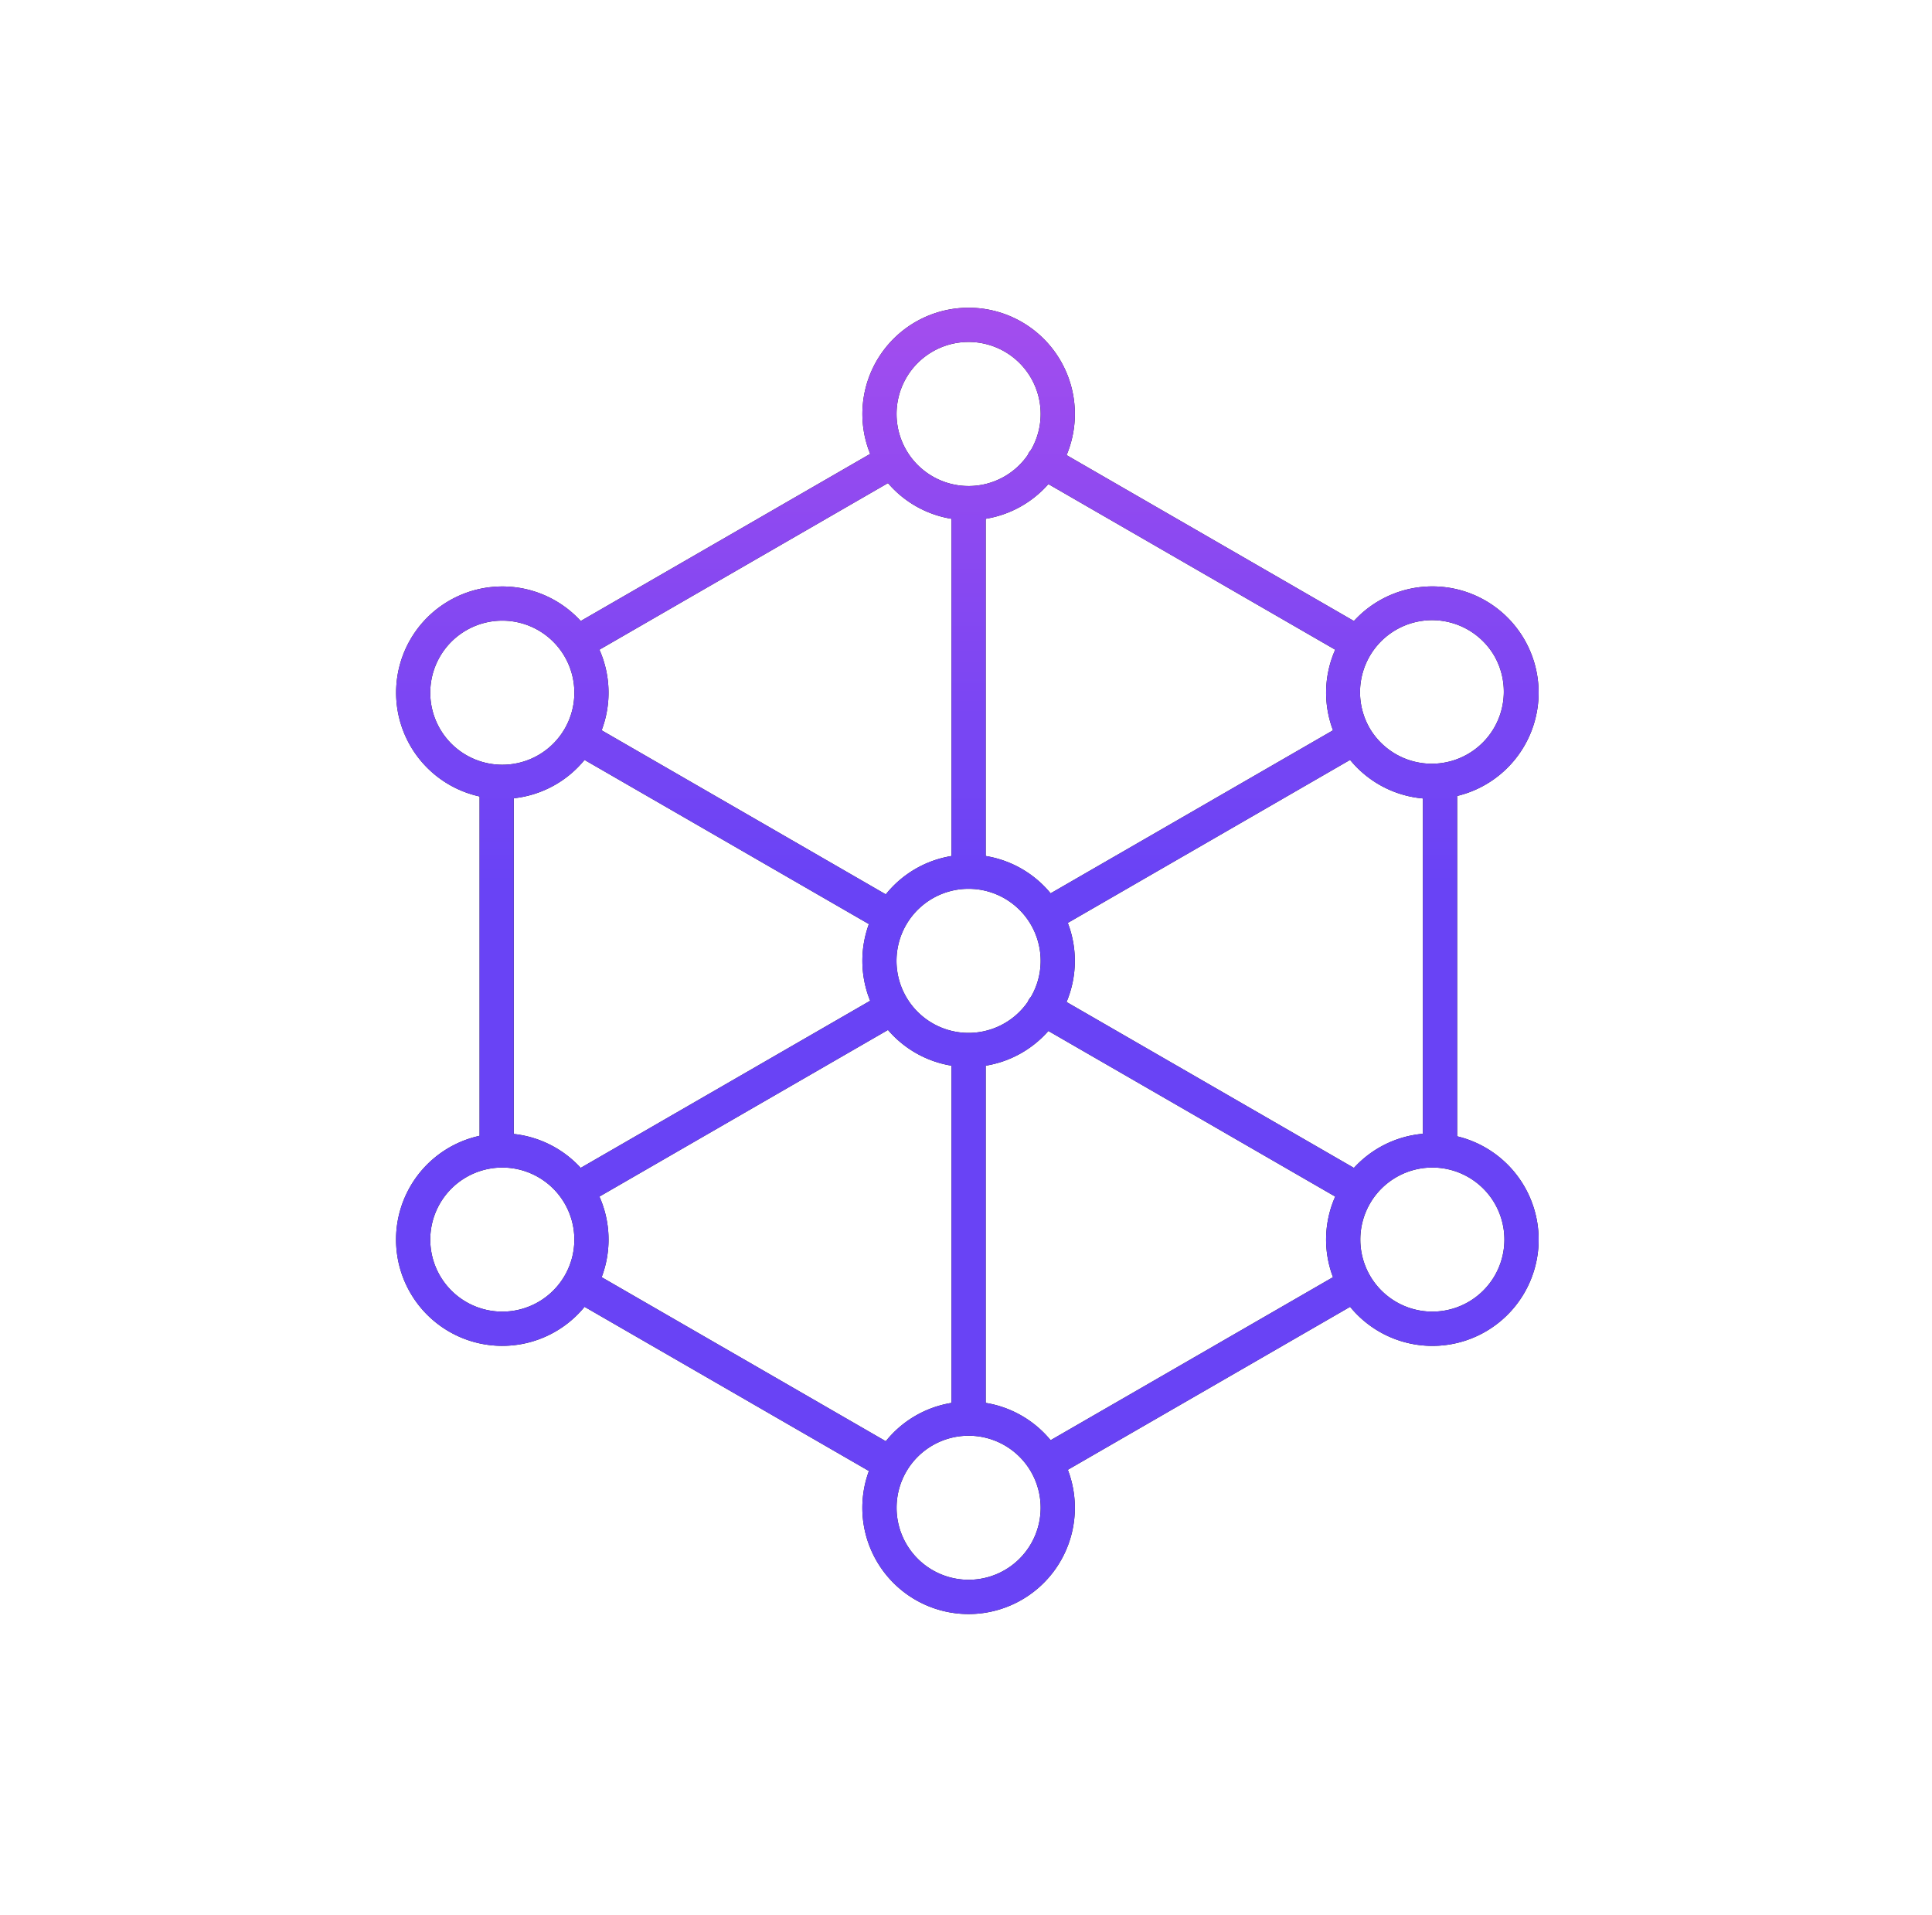 <svg xmlns="http://www.w3.org/2000/svg" width="113" height="112" fill="none"><path fill="#1A1A1A" d="M56.653 17.999a6.214 6.214 0 0 1 5.73 8.62l16.806 9.703a6.214 6.214 0 1 1 6.037 10.233v19.906a6.214 6.214 0 1 1-6.26 9.973l-16.51 9.532a6.215 6.215 0 1 1-11.634.07L34.19 76.434a6.214 6.214 0 1 1-6.14-10.002V46.584A6.215 6.215 0 0 1 24 37.407a6.214 6.214 0 0 1 9.966-1.085l16.93-9.774a6.213 6.213 0 0 1 5.757-8.549m0 65.974a4.213 4.213 0 1 0 0 8.426 4.213 4.213 0 0 0 0-8.426M35.06 69.986a6.2 6.2 0 0 1 .13 4.715l16.619 9.595a6.2 6.2 0 0 1 3.843-2.242V62.33a6.2 6.2 0 0 1-3.715-2.089zM61.318 60.3a6.2 6.2 0 0 1-3.666 2.031v19.722a6.2 6.2 0 0 1 3.797 2.183l16.516-9.535a6.2 6.2 0 0 1 .13-4.715zm-29.832 8.553a4.213 4.213 0 1 0-4.213 7.298 4.213 4.213 0 0 0 4.213-7.298m55.94 1.541a4.213 4.213 0 1 0-7.298 4.215 4.213 4.213 0 0 0 7.297-4.215M34.188 44.446a6.2 6.2 0 0 1-4.14 2.244v19.634a6.21 6.21 0 0 1 3.916 1.984l16.93-9.774a6.2 6.2 0 0 1-.455-2.336 6.2 6.2 0 0 1 .382-2.15zm28.266 9.534a6.2 6.2 0 0 1-.073 4.625l16.808 9.704a6.2 6.2 0 0 1 4.036-1.996V46.7a6.2 6.2 0 0 1-4.26-2.255zm-5.802-1.995a4.214 4.214 0 1 0 3.457 6.62 1 1 0 0 1 .19-.3c.36-.62.567-1.339.567-2.107a4.214 4.214 0 0 0-4.214-4.213M35.06 38a6.2 6.2 0 0 1 .129 4.714l16.62 9.596a6.2 6.2 0 0 1 3.843-2.243V30.344a6.2 6.2 0 0 1-3.715-2.088zm26.258-9.686a6.2 6.2 0 0 1-3.666 2.03v19.722a6.2 6.2 0 0 1 3.797 2.184l16.517-9.536A6.2 6.2 0 0 1 78.095 38zm-29.832 8.551a4.214 4.214 0 1 0-4.213 7.3 4.214 4.214 0 0 0 4.213-7.3m55.94 1.542a4.214 4.214 0 1 0-7.298 4.215 4.214 4.214 0 0 0 7.297-4.215M56.652 20a4.213 4.213 0 0 0 0 8.427 4.2 4.2 0 0 0 3.457-1.809 1 1 0 0 1 .191-.3c.358-.62.566-1.338.566-2.105a4.214 4.214 0 0 0-4.214-4.213"/><path fill="url(#a)" d="M56.653 17.999a6.214 6.214 0 0 1 5.73 8.62l16.806 9.703a6.214 6.214 0 1 1 6.037 10.233v19.906a6.214 6.214 0 1 1-6.26 9.973l-16.51 9.532a6.215 6.215 0 1 1-11.634.07L34.19 76.434a6.214 6.214 0 1 1-6.14-10.002V46.584A6.215 6.215 0 0 1 24 37.407a6.214 6.214 0 0 1 9.966-1.085l16.93-9.774a6.213 6.213 0 0 1 5.757-8.549m0 65.974a4.213 4.213 0 1 0 0 8.426 4.213 4.213 0 0 0 0-8.426M35.06 69.986a6.2 6.2 0 0 1 .13 4.715l16.619 9.595a6.2 6.2 0 0 1 3.843-2.242V62.33a6.2 6.2 0 0 1-3.715-2.089zM61.318 60.3a6.2 6.2 0 0 1-3.666 2.031v19.722a6.2 6.2 0 0 1 3.797 2.183l16.516-9.535a6.2 6.2 0 0 1 .13-4.715zm-29.832 8.553a4.213 4.213 0 1 0-4.213 7.298 4.213 4.213 0 0 0 4.213-7.298m55.94 1.541a4.213 4.213 0 1 0-7.298 4.215 4.213 4.213 0 0 0 7.297-4.215M34.188 44.446a6.2 6.2 0 0 1-4.14 2.244v19.634a6.21 6.21 0 0 1 3.916 1.984l16.93-9.774a6.2 6.2 0 0 1-.455-2.336 6.2 6.2 0 0 1 .382-2.15zm28.266 9.534a6.2 6.2 0 0 1-.073 4.625l16.808 9.704a6.2 6.2 0 0 1 4.036-1.996V46.7a6.2 6.2 0 0 1-4.26-2.255zm-5.802-1.995a4.214 4.214 0 1 0 3.457 6.62 1 1 0 0 1 .19-.3c.36-.62.567-1.339.567-2.107a4.214 4.214 0 0 0-4.214-4.213M35.06 38a6.2 6.2 0 0 1 .129 4.714l16.62 9.596a6.2 6.2 0 0 1 3.843-2.243V30.344a6.2 6.2 0 0 1-3.715-2.088zm26.258-9.686a6.2 6.2 0 0 1-3.666 2.03v19.722a6.2 6.2 0 0 1 3.797 2.184l16.517-9.536A6.2 6.2 0 0 1 78.095 38zm-29.832 8.551a4.214 4.214 0 1 0-4.213 7.3 4.214 4.214 0 0 0 4.213-7.3m55.94 1.542a4.214 4.214 0 1 0-7.298 4.215 4.214 4.214 0 0 0 7.297-4.215M56.652 20a4.213 4.213 0 0 0 0 8.427 4.2 4.2 0 0 0 3.457-1.809 1 1 0 0 1 .191-.3c.358-.62.566-1.338.566-2.105a4.214 4.214 0 0 0-4.214-4.213"/><defs><linearGradient id="a" x1="56.875" x2="56.875" y1="18.236" y2="51.653" gradientUnits="userSpaceOnUse"><stop stop-color="#A34DEE"/><stop offset="1" stop-color="#6943F5"/></linearGradient></defs></svg>